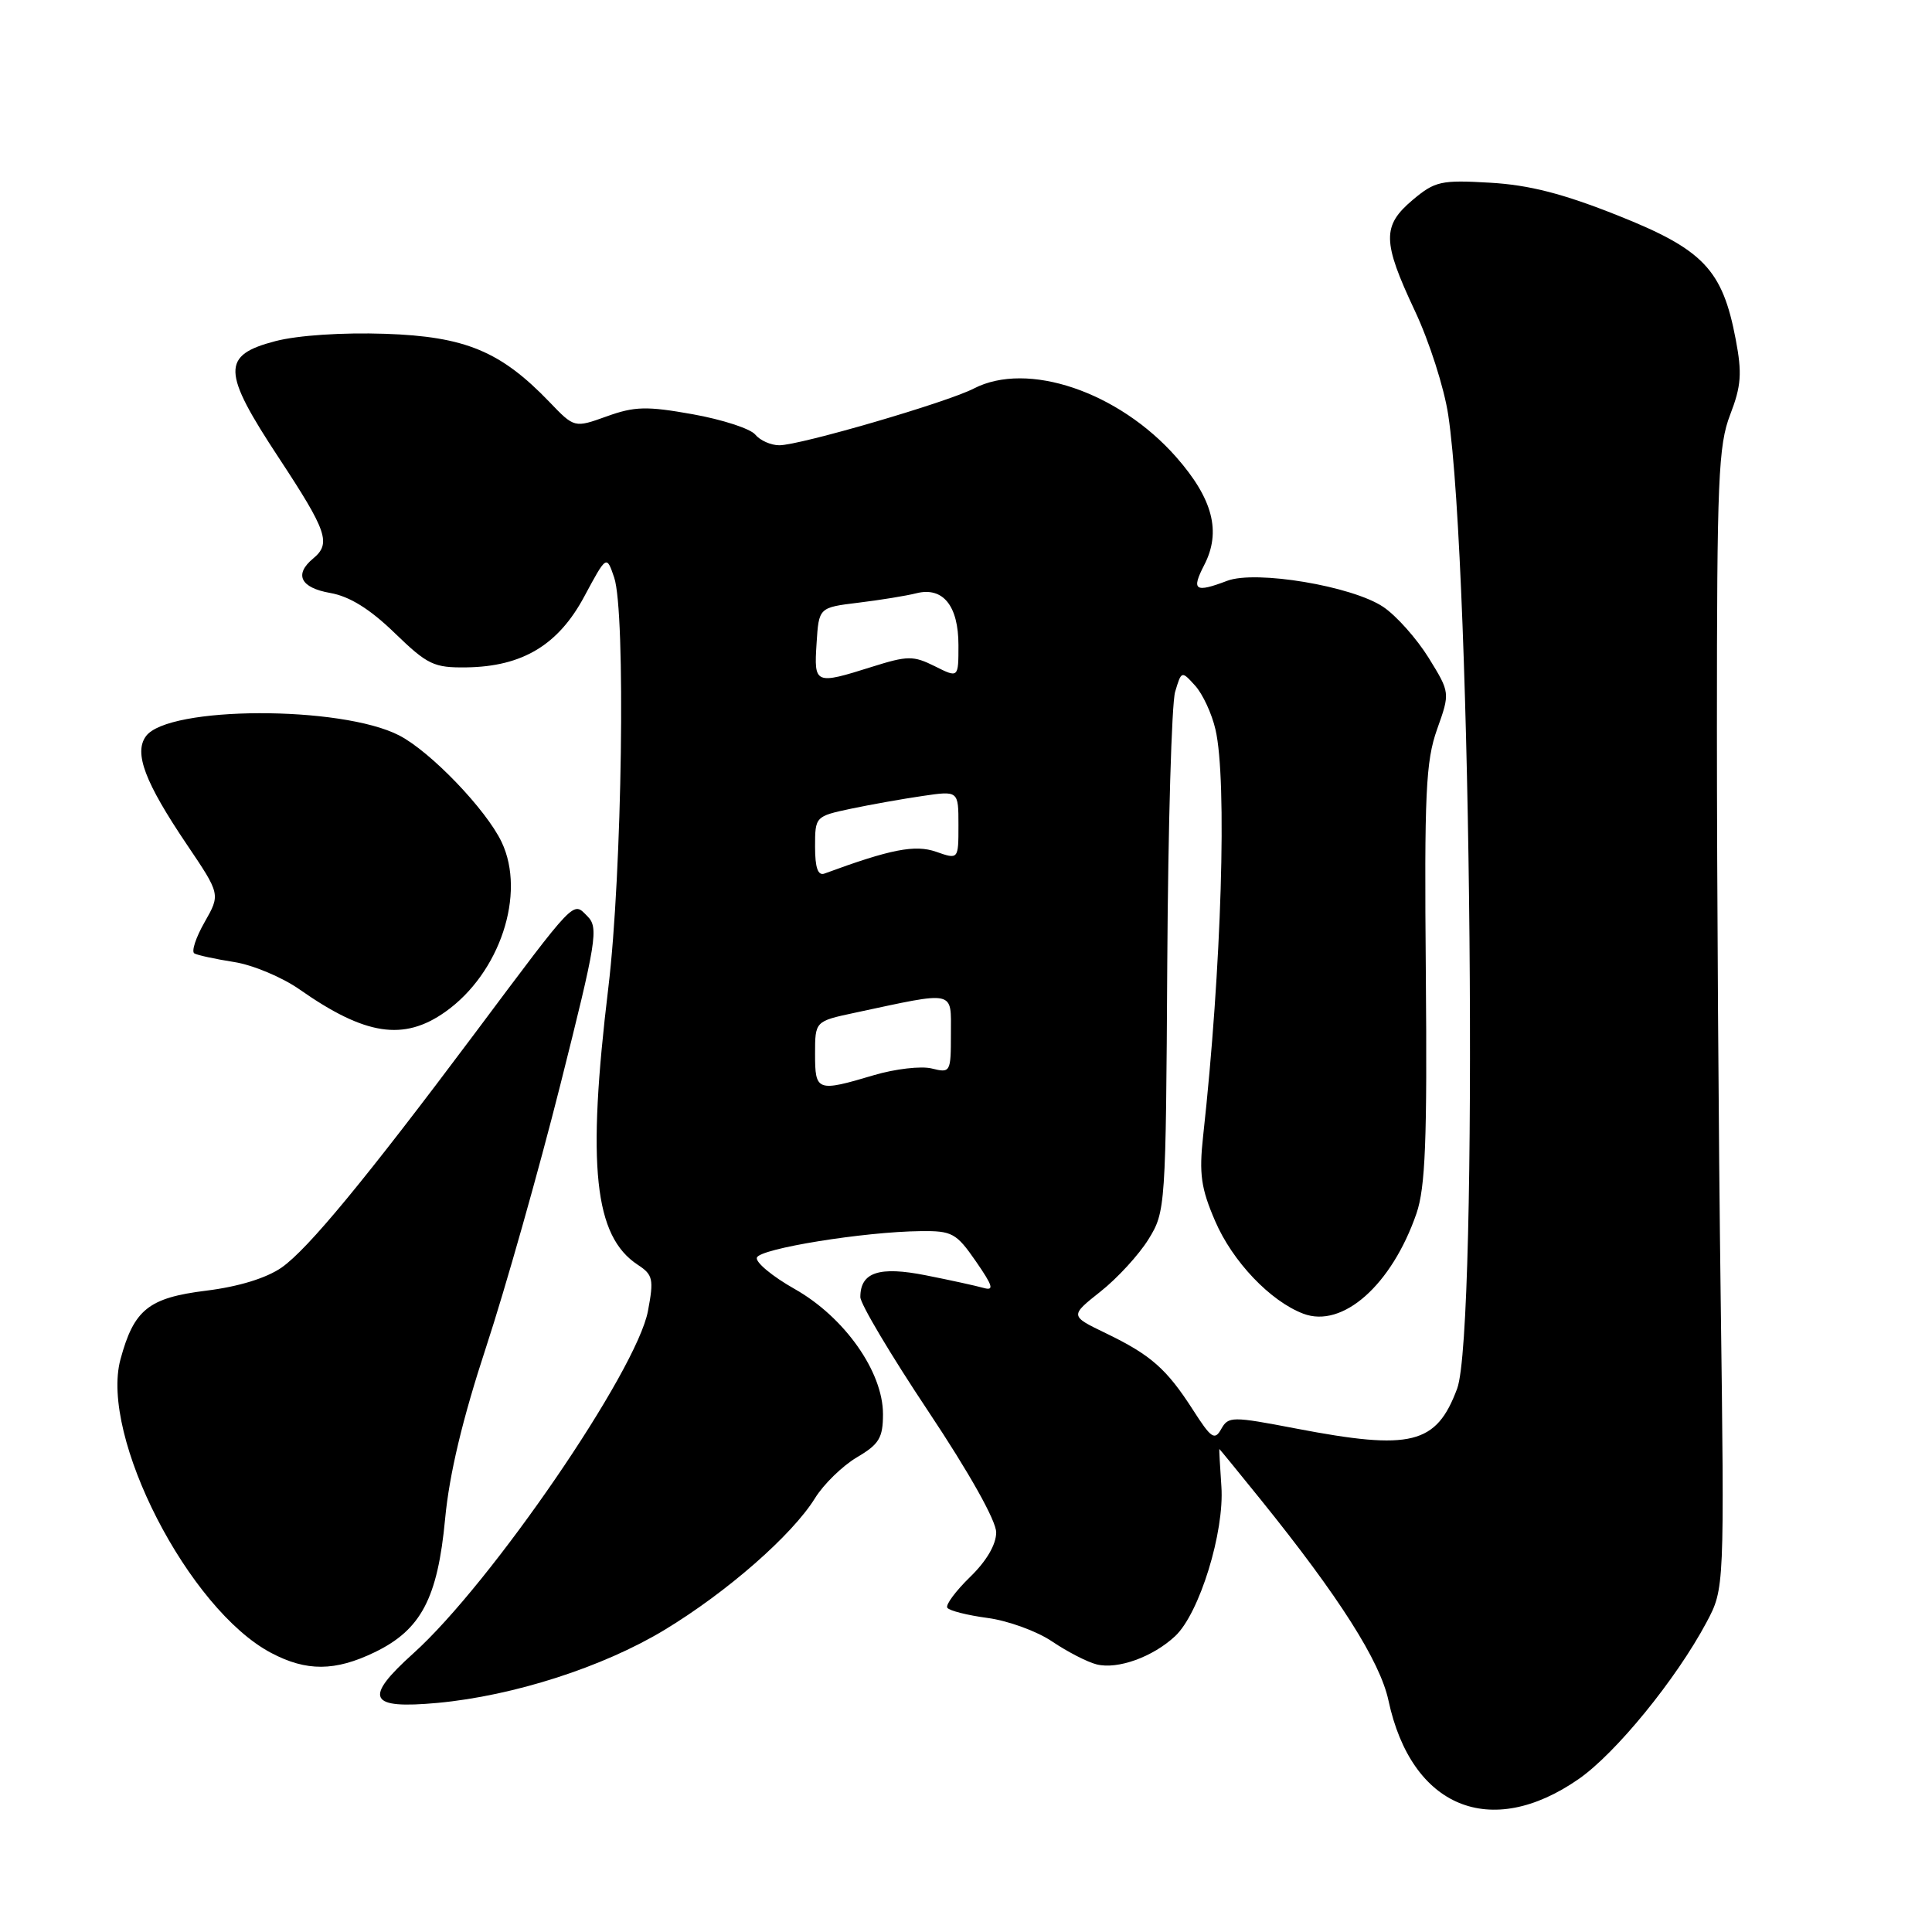 <?xml version="1.0" encoding="UTF-8" standalone="no"?>
<!DOCTYPE svg PUBLIC "-//W3C//DTD SVG 1.1//EN" "http://www.w3.org/Graphics/SVG/1.1/DTD/svg11.dtd" >
<svg xmlns="http://www.w3.org/2000/svg" xmlns:xlink="http://www.w3.org/1999/xlink" version="1.1" viewBox="0 0 256 256">
 <g >
 <path fill="currentColor"
d=" M 209.17 235.74 C 214.09 232.33 222.10 222.51 226.12 214.97 C 228.50 210.50 228.50 210.50 228.00 172.00 C 227.72 150.82 227.50 116.85 227.50 96.50 C 227.50 63.57 227.69 59.00 229.26 54.94 C 230.72 51.15 230.85 49.47 229.99 44.96 C 228.24 35.73 225.72 33.07 214.39 28.56 C 207.11 25.66 202.64 24.51 197.44 24.21 C 190.95 23.83 190.14 24.01 187.19 26.49 C 183.12 29.92 183.16 32.00 187.46 41.15 C 189.37 45.19 191.37 51.42 191.90 55.00 C 195.00 75.58 195.91 176.38 193.08 184.00 C 190.32 191.40 187.02 192.22 171.74 189.29 C 163.23 187.66 162.77 187.66 161.82 189.35 C 160.95 190.91 160.49 190.59 158.07 186.81 C 154.58 181.38 152.50 179.54 146.53 176.66 C 141.76 174.36 141.76 174.36 145.82 171.14 C 148.06 169.37 150.92 166.25 152.18 164.21 C 154.44 160.56 154.48 160.00 154.67 127.50 C 154.78 109.35 155.25 93.23 155.71 91.67 C 156.55 88.87 156.56 88.86 158.36 90.85 C 159.36 91.95 160.58 94.57 161.06 96.68 C 162.62 103.40 161.87 128.32 159.42 150.54 C 158.87 155.55 159.14 157.46 161.01 161.79 C 163.31 167.15 168.32 172.41 172.69 174.07 C 177.90 176.05 184.41 170.28 187.69 160.79 C 188.87 157.34 189.12 151.12 188.93 129.00 C 188.72 105.07 188.92 100.87 190.42 96.64 C 192.15 91.78 192.15 91.78 189.30 87.16 C 187.72 84.62 185.02 81.58 183.29 80.42 C 179.19 77.66 166.40 75.52 162.61 76.96 C 158.34 78.58 157.83 78.24 159.56 74.88 C 161.85 70.46 160.72 66.10 155.85 60.56 C 148.22 51.90 136.14 47.81 129.04 51.48 C 125.48 53.32 106.01 59.00 103.26 59.00 C 102.15 59.00 100.71 58.36 100.07 57.58 C 99.42 56.80 95.70 55.59 91.79 54.89 C 85.70 53.80 84.09 53.84 80.40 55.17 C 76.11 56.71 76.11 56.71 72.81 53.27 C 66.34 46.54 61.65 44.59 51.03 44.23 C 45.37 44.04 39.47 44.43 36.50 45.20 C 29.32 47.07 29.38 49.19 36.96 60.69 C 43.35 70.40 43.90 72.01 41.50 74.00 C 38.94 76.12 39.81 77.88 43.75 78.57 C 46.32 79.02 49.01 80.69 52.29 83.87 C 56.66 88.10 57.49 88.49 61.83 88.43 C 69.23 88.32 73.99 85.46 77.43 79.02 C 80.37 73.55 80.37 73.55 81.38 76.52 C 82.93 81.07 82.44 115.73 80.61 130.85 C 77.75 154.55 78.73 163.81 84.52 167.60 C 86.52 168.91 86.65 169.50 85.86 173.70 C 84.38 181.64 65.08 209.81 54.77 219.08 C 48.12 225.07 48.82 226.49 58.01 225.64 C 68.07 224.70 79.89 220.90 88.02 215.99 C 96.33 210.97 104.96 203.41 107.99 198.52 C 109.13 196.67 111.63 194.24 113.53 193.11 C 116.49 191.37 117.00 190.53 117.00 187.37 C 117.00 181.76 111.89 174.52 105.30 170.80 C 102.34 169.13 100.08 167.25 100.29 166.64 C 100.69 165.44 114.49 163.21 122.00 163.13 C 126.15 163.08 126.72 163.39 129.30 167.12 C 131.58 170.42 131.77 171.07 130.30 170.65 C 129.31 170.37 125.89 169.62 122.70 168.99 C 116.48 167.75 114.00 168.58 114.00 171.87 C 114.00 172.77 118.05 179.57 123.00 187.00 C 128.45 195.18 132.00 201.51 132.00 203.05 C 132.00 204.66 130.71 206.86 128.54 208.96 C 126.64 210.81 125.28 212.64 125.52 213.03 C 125.76 213.42 128.17 214.03 130.87 214.39 C 133.57 214.75 137.42 216.15 139.42 217.51 C 141.42 218.86 144.07 220.23 145.31 220.54 C 148.10 221.24 152.76 219.56 155.72 216.79 C 158.93 213.78 162.26 202.99 161.84 196.96 C 161.65 194.23 161.53 192.00 161.57 192.00 C 161.61 192.00 164.08 195.03 167.07 198.73 C 177.45 211.60 182.86 220.11 183.98 225.33 C 187.02 239.51 197.50 243.84 209.17 235.74 Z  M 49.65 218.93 C 55.79 215.96 57.99 211.79 58.98 201.26 C 59.54 195.31 61.29 188.00 64.41 178.50 C 66.94 170.80 71.37 155.17 74.24 143.77 C 79.07 124.58 79.34 122.91 77.83 121.40 C 75.87 119.44 76.47 118.81 62.86 137.00 C 48.42 156.29 40.80 165.52 37.31 167.96 C 35.29 169.36 31.62 170.49 27.32 171.02 C 19.67 171.97 17.75 173.52 15.96 180.13 C 13.22 190.31 24.99 213.24 35.93 219.02 C 40.60 221.49 44.40 221.47 49.65 218.93 Z  M 59.00 134.08 C 66.23 128.97 69.73 118.44 66.47 111.58 C 64.42 107.27 57.06 99.60 52.90 97.45 C 45.21 93.47 22.27 93.54 19.34 97.55 C 17.72 99.76 19.19 103.65 24.75 111.89 C 29.21 118.50 29.21 118.50 27.11 122.19 C 25.95 124.22 25.34 126.08 25.75 126.33 C 26.16 126.57 28.52 127.08 31.00 127.47 C 33.48 127.85 37.39 129.49 39.70 131.11 C 48.39 137.20 53.48 137.98 59.00 134.08 Z  M 108.00 139.66 C 108.00 135.32 108.00 135.32 113.25 134.20 C 126.77 131.31 126.00 131.14 126.00 137.00 C 126.00 142.09 125.94 142.20 123.46 141.58 C 122.07 141.23 118.61 141.63 115.78 142.47 C 108.26 144.71 108.00 144.61 108.00 139.66 Z  M 108.00 112.19 C 108.00 108.20 108.04 108.16 112.75 107.16 C 115.36 106.61 119.64 105.85 122.25 105.47 C 127.00 104.77 127.00 104.77 127.00 109.33 C 127.00 113.90 127.00 113.90 124.03 112.86 C 121.24 111.89 118.02 112.52 109.25 115.75 C 108.38 116.07 108.00 114.99 108.00 112.19 Z  M 108.20 85.25 C 108.50 80.50 108.50 80.50 113.74 79.86 C 116.63 79.51 120.08 78.95 121.42 78.61 C 124.95 77.72 127.00 80.26 127.00 85.49 C 127.00 89.85 127.00 89.85 123.87 88.28 C 121.01 86.86 120.27 86.87 115.53 88.36 C 107.98 90.74 107.85 90.68 108.20 85.25 Z "/>
</g>
</svg>
